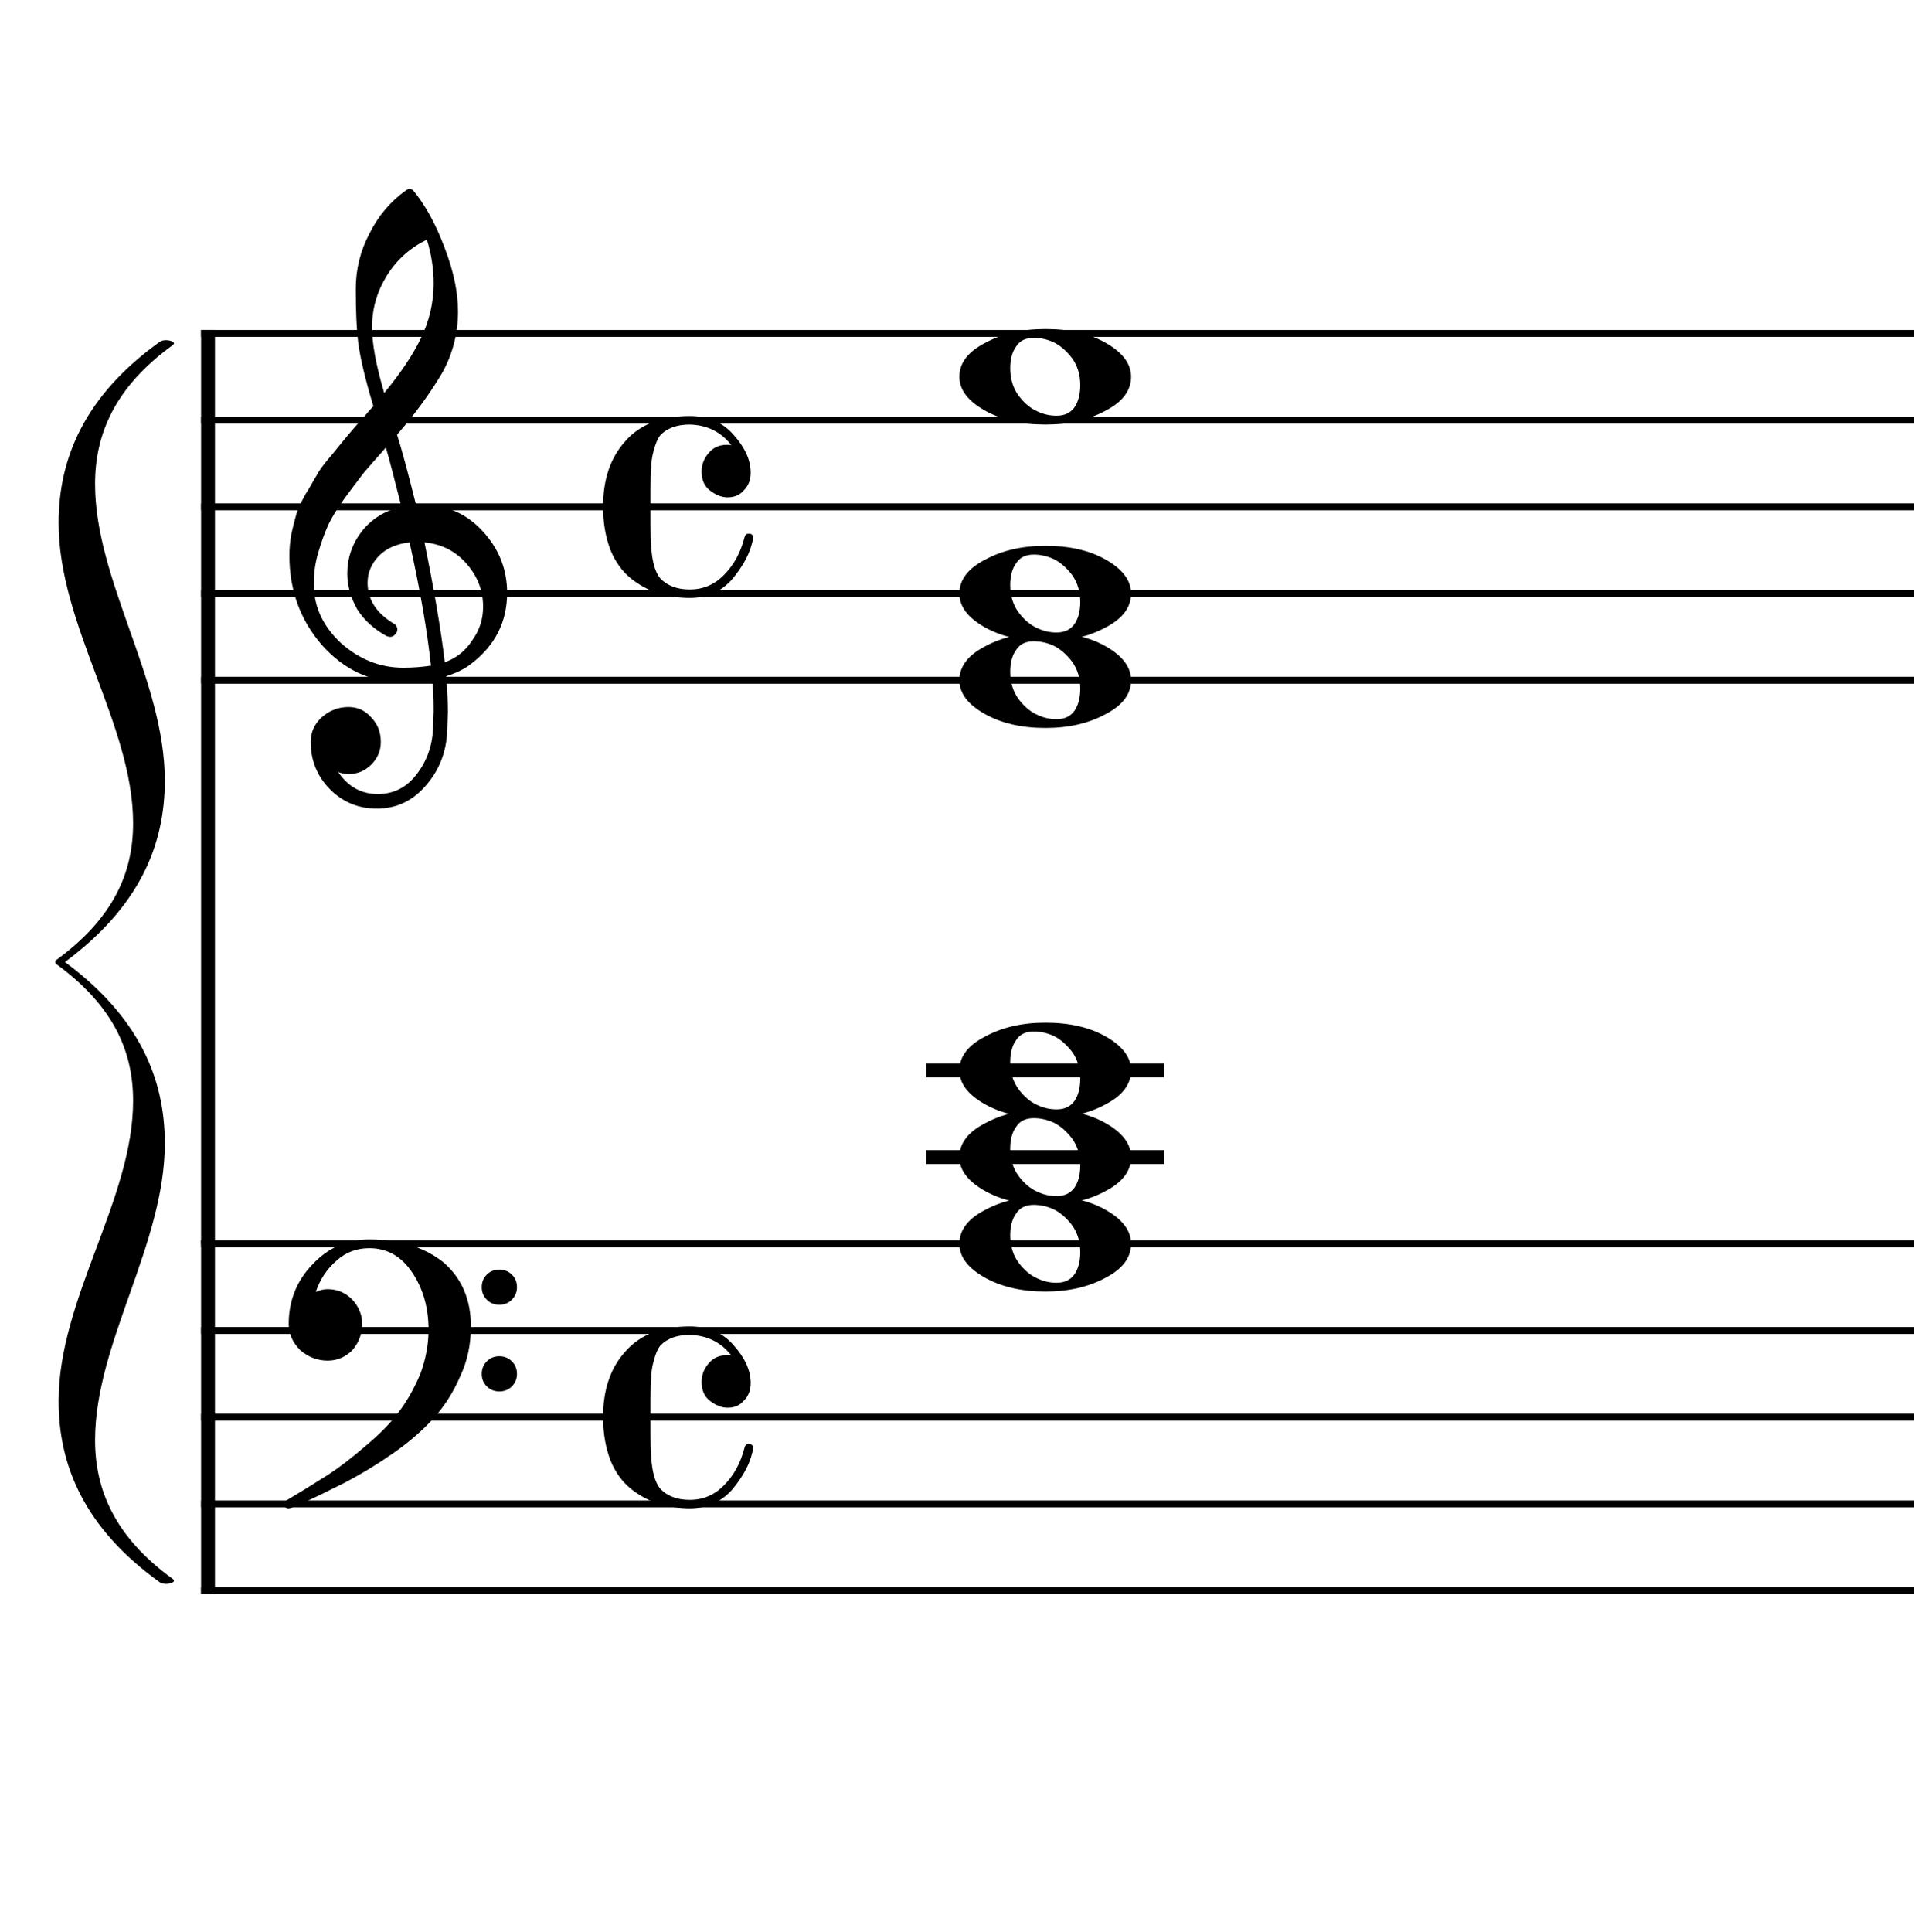 <?xml version="1.0" encoding="UTF-8" standalone="no"?>
<svg width="552px" height="557px" viewBox="0 0 552 557"
 xmlns="http://www.w3.org/2000/svg" xmlns:xlink="http://www.w3.org/1999/xlink" version="1.2" baseProfile="tiny">
<title>Sin título-2</title>
<desc>Generated by MuseScore 3.5.0</desc>
<polyline class="" fill="none" stroke="#000000" stroke-width="4.00" stroke-linejoin="bevel" points="59.992,357.644 59.992,459.644"/>
<polyline class="" fill="none" stroke="#000000" stroke-width="4.00" stroke-linejoin="bevel" points="59.992,95.144 59.992,358.644"/>
<polyline class="" fill="none" stroke="#000000" stroke-width="2.00" stroke-linejoin="bevel" points="57.992,358.644 796.322,358.644"/>
<polyline class="" fill="none" stroke="#000000" stroke-width="2.00" stroke-linejoin="bevel" points="57.992,383.644 796.322,383.644"/>
<polyline class="" fill="none" stroke="#000000" stroke-width="2.00" stroke-linejoin="bevel" points="57.992,408.644 796.322,408.644"/>
<polyline class="" fill="none" stroke="#000000" stroke-width="2.00" stroke-linejoin="bevel" points="57.992,433.644 796.322,433.644"/>
<polyline class="" fill="none" stroke="#000000" stroke-width="2.00" stroke-linejoin="bevel" points="57.992,458.644 796.322,458.644"/>
<polyline class="" fill="none" stroke="#000000" stroke-width="2.00" stroke-linejoin="bevel" points="57.992,96.144 796.322,96.144"/>
<polyline class="" fill="none" stroke="#000000" stroke-width="2.00" stroke-linejoin="bevel" points="57.992,121.144 796.322,121.144"/>
<polyline class="" fill="none" stroke="#000000" stroke-width="2.00" stroke-linejoin="bevel" points="57.992,146.144 796.322,146.144"/>
<polyline class="" fill="none" stroke="#000000" stroke-width="2.00" stroke-linejoin="bevel" points="57.992,171.144 796.322,171.144"/>
<polyline class="" fill="none" stroke="#000000" stroke-width="2.00" stroke-linejoin="bevel" points="57.992,196.144 796.322,196.144"/>
<polyline class="" fill="none" stroke="#000000" stroke-width="4.00" stroke-linecap="square" stroke-linejoin="bevel" points="269.187,333.644 333.703,333.644"/>
<polyline class="" fill="none" stroke="#000000" stroke-width="4.00" stroke-linecap="square" stroke-linejoin="bevel" points="269.187,308.644 333.703,308.644"/>
<path class="" d="M298.172,347.41 C295.828,347.41 294.135,348.222 293.094,349.847 C291.927,351.41 291.344,353.529 291.344,356.206 C291.344,359.269 292.156,361.904 293.781,364.113 C295.406,366.259 297.198,367.759 299.156,368.613 C300.906,369.456 302.76,369.878 304.719,369.878 C307,369.878 308.724,369.066 309.89,367.441 C310.995,365.805 311.547,363.686 311.547,361.081 C311.547,358.019 310.734,355.384 309.109,353.175 C307.484,351.092 305.729,349.592 303.844,348.675 C301.948,347.831 300.057,347.41 298.172,347.41 M301.5,344.878 C308.531,344.878 314.39,346.243 319.078,348.972 C323.828,351.712 326.203,354.936 326.203,358.644 C326.203,362.613 323.76,365.868 318.875,368.41 C313.989,371.076 308.198,372.41 301.5,372.41 C294.594,372.41 288.734,371.045 283.922,368.316 C279.099,365.576 276.687,362.352 276.687,358.644 C276.687,354.675 279.161,351.42 284.109,348.878 C288.995,346.212 294.791,344.878 301.5,344.878"/>
<path class="" d="M298.172,322.41 C295.828,322.41 294.135,323.222 293.094,324.847 C291.927,326.41 291.344,328.529 291.344,331.206 C291.344,334.269 292.156,336.904 293.781,339.113 C295.406,341.259 297.198,342.759 299.156,343.613 C300.906,344.456 302.76,344.878 304.719,344.878 C307,344.878 308.724,344.066 309.89,342.441 C310.995,340.805 311.547,338.686 311.547,336.081 C311.547,333.019 310.734,330.384 309.109,328.175 C307.484,326.092 305.729,324.592 303.844,323.675 C301.948,322.831 300.057,322.41 298.172,322.41 M301.5,319.878 C308.531,319.878 314.39,321.243 319.078,323.972 C323.828,326.712 326.203,329.936 326.203,333.644 C326.203,337.613 323.76,340.868 318.875,343.41 C313.989,346.076 308.198,347.41 301.5,347.41 C294.594,347.41 288.734,346.045 283.922,343.316 C279.099,340.576 276.687,337.352 276.687,333.644 C276.687,329.675 279.161,326.42 284.109,323.878 C288.995,321.212 294.791,319.878 301.5,319.878"/>
<path class="" d="M298.172,297.41 C295.828,297.41 294.135,298.222 293.094,299.847 C291.927,301.41 291.344,303.529 291.344,306.206 C291.344,309.269 292.156,311.904 293.781,314.113 C295.406,316.258 297.198,317.758 299.156,318.613 C300.906,319.456 302.76,319.878 304.719,319.878 C307,319.878 308.724,319.066 309.89,317.441 C310.995,315.805 311.547,313.686 311.547,311.081 C311.547,308.019 310.734,305.383 309.109,303.175 C307.484,301.092 305.729,299.592 303.844,298.675 C301.948,297.831 300.057,297.41 298.172,297.41 M301.5,294.878 C308.531,294.878 314.39,296.243 319.078,298.972 C323.828,301.712 326.203,304.936 326.203,308.644 C326.203,312.613 323.76,315.868 318.875,318.41 C313.989,321.076 308.198,322.41 301.5,322.41 C294.594,322.41 288.734,321.045 283.922,318.316 C279.099,315.576 276.687,312.352 276.687,308.644 C276.687,304.675 279.161,301.42 284.109,298.878 C288.995,296.212 294.791,294.878 301.5,294.878"/>
<path class="" d="M298.172,184.909 C295.828,184.909 294.135,185.722 293.094,187.347 C291.927,188.909 291.344,191.029 291.344,193.706 C291.344,196.769 292.156,199.404 293.781,201.613 C295.406,203.758 297.198,205.258 299.156,206.113 C300.906,206.956 302.76,207.378 304.719,207.378 C307,207.378 308.724,206.566 309.89,204.941 C310.995,203.305 311.547,201.186 311.547,198.581 C311.547,195.519 310.734,192.883 309.109,190.675 C307.484,188.592 305.729,187.092 303.844,186.175 C301.948,185.331 300.057,184.909 298.172,184.909 M301.5,182.378 C308.531,182.378 314.39,183.743 319.078,186.472 C323.828,189.212 326.203,192.436 326.203,196.144 C326.203,200.113 323.76,203.368 318.875,205.909 C313.989,208.576 308.198,209.909 301.5,209.909 C294.594,209.909 288.734,208.545 283.922,205.816 C279.099,203.076 276.687,199.852 276.687,196.144 C276.687,192.175 279.161,188.92 284.109,186.378 C288.995,183.712 294.791,182.378 301.5,182.378"/>
<path class="" d="M298.172,159.909 C295.828,159.909 294.135,160.722 293.094,162.347 C291.927,163.909 291.344,166.029 291.344,168.706 C291.344,171.769 292.156,174.404 293.781,176.613 C295.406,178.758 297.198,180.258 299.156,181.113 C300.906,181.956 302.76,182.378 304.719,182.378 C307,182.378 308.724,181.566 309.89,179.941 C310.995,178.305 311.547,176.185 311.547,173.581 C311.547,170.519 310.734,167.883 309.109,165.675 C307.484,163.592 305.729,162.092 303.844,161.175 C301.948,160.331 300.057,159.909 298.172,159.909 M301.5,157.378 C308.531,157.378 314.39,158.743 319.078,161.472 C323.828,164.212 326.203,167.435 326.203,171.144 C326.203,175.113 323.76,178.368 318.875,180.909 C313.989,183.576 308.198,184.909 301.5,184.909 C294.594,184.909 288.734,183.545 283.922,180.816 C279.099,178.076 276.687,174.852 276.687,171.144 C276.687,167.175 279.161,163.92 284.109,161.378 C288.995,158.712 294.791,157.378 301.5,157.378"/>
<path class="" d="M298.172,97.409 C295.828,97.409 294.135,98.222 293.094,99.847 C291.927,101.409 291.344,103.529 291.344,106.206 C291.344,109.269 292.156,111.904 293.781,114.113 C295.406,116.258 297.198,117.758 299.156,118.613 C300.906,119.456 302.76,119.878 304.719,119.878 C307,119.878 308.724,119.066 309.89,117.441 C310.995,115.805 311.547,113.685 311.547,111.081 C311.547,108.019 310.734,105.383 309.109,103.175 C307.484,101.092 305.729,99.592 303.844,98.675 C301.948,97.831 300.057,97.409 298.172,97.409 M301.5,94.878 C308.531,94.878 314.39,96.243 319.078,98.972 C323.828,101.711 326.203,104.935 326.203,108.644 C326.203,112.613 323.76,115.868 318.875,118.409 C313.989,121.076 308.198,122.409 301.5,122.409 C294.594,122.409 288.734,121.045 283.922,118.316 C279.099,115.576 276.687,112.352 276.687,108.644 C276.687,104.675 279.161,101.42 284.109,98.878 C288.995,96.212 294.791,94.878 301.5,94.878"/>
<path class="" d="M140.398,374.753 C139.424,373.774 138.937,372.568 138.937,371.136 C138.937,369.704 139.424,368.501 140.398,367.527 C141.372,366.553 142.575,366.066 144.007,366.066 C145.44,366.066 146.645,366.553 147.625,367.527 C148.604,368.501 149.093,369.704 149.093,371.136 C149.093,372.568 148.604,373.774 147.625,374.753 C146.645,375.732 145.44,376.222 144.007,376.222 C142.575,376.222 141.372,375.732 140.398,374.753 M140.398,399.761 C139.424,398.787 138.937,397.584 138.937,396.152 C138.937,394.719 139.424,393.514 140.398,392.535 C141.372,391.555 142.575,391.066 144.007,391.066 C145.44,391.066 146.645,391.555 147.625,392.535 C148.604,393.514 149.093,394.719 149.093,396.152 C149.093,397.584 148.604,398.787 147.625,399.761 C146.645,400.735 145.44,401.222 144.007,401.222 C142.575,401.222 141.372,400.735 140.398,399.761 M106.515,357.378 C115.172,357.378 122.265,359.555 127.797,363.91 C133.14,368.472 135.812,374.66 135.812,382.472 C135.812,387.743 134.77,392.561 132.687,396.925 C130.729,401.488 128.156,405.524 124.968,409.035 C121.708,412.618 117.77,416.003 113.156,419.191 C108.656,422.316 104.031,425.118 99.281,427.597 C89.583,432.472 84.244,434.91 83.265,434.91 C82.421,434.91 82,434.488 82,433.644 C82,433.321 82.13,433.029 82.39,432.769 C85.713,430.811 89.781,428.305 94.593,425.253 C97.718,423.232 101.364,420.43 105.531,416.847 C109.573,413.462 112.698,410.274 114.906,407.285 C117.187,404.347 119.27,400.701 121.156,396.347 C122.781,391.982 123.593,387.68 123.593,383.441 C123.593,377.128 122.031,371.628 118.906,366.941 C115.781,362.253 111.651,359.91 106.515,359.91 C102.869,359.91 99.744,361.081 97.14,363.425 C94.338,365.831 92.317,368.857 91.078,372.503 C92.317,371.982 93.458,371.722 94.5,371.722 C97.229,371.722 99.573,372.701 101.531,374.66 C103.479,376.743 104.453,379.118 104.453,381.785 C104.453,384.587 103.51,387.097 101.625,389.316 C99.604,391.326 97.229,392.331 94.5,392.331 C91.573,392.331 88.937,391.326 86.593,389.316 C84.375,387.097 83.265,384.587 83.265,381.785 C83.265,375.076 85.546,369.347 90.109,364.597 C94.599,359.785 100.067,357.378 106.515,357.378"/>
<path class="" d="M119.984,145.55 C119.984,145.55 120.182,145.55 120.578,145.55 C120.838,145.488 121.062,145.456 121.25,145.456 C128.541,145.456 134.531,148.029 139.218,153.175 C143.906,158.248 146.25,164.17 146.25,170.941 C146.25,179.347 142.77,186.185 135.812,191.456 C133.989,192.894 131.609,194.066 128.672,194.972 C129.005,199.201 129.172,202.618 129.172,205.222 C129.172,205.743 129.104,207.633 128.968,210.894 C128.708,216.946 126.625,222.185 122.718,226.613 C118.948,230.977 114.26,233.159 108.656,233.159 C103.385,233.159 98.895,231.305 95.187,227.597 C91.468,223.816 89.609,219.258 89.609,213.925 C89.609,211.123 90.687,208.743 92.843,206.784 C95.052,204.837 97.619,203.863 100.547,203.863 C103.151,203.863 105.333,204.873 107.093,206.894 C108.916,208.779 109.828,211.123 109.828,213.925 C109.828,216.456 108.916,218.633 107.093,220.456 C105.27,222.279 103.088,223.191 100.547,223.191 C99.505,223.191 98.5,222.998 97.531,222.613 C100.395,226.842 104.203,228.956 108.953,228.956 C113.442,228.956 117.119,227.133 119.984,223.488 C122.984,219.717 124.614,215.321 124.875,210.3 C125,207.175 125.062,205.389 125.062,204.941 C125.062,201.295 124.932,198.3 124.672,195.956 C121.422,196.477 118.526,196.738 115.984,196.738 C106.932,196.738 99.218,193.154 92.843,185.988 C86.593,178.758 83.468,170.165 83.468,160.206 C83.468,158.123 83.661,156.008 84.046,153.863 C84.442,152.102 84.932,150.18 85.515,148.097 C85.838,146.92 86.718,145.029 88.156,142.425 C88.677,141.644 89.263,140.667 89.914,139.495 C90.565,138.324 91.02,137.545 91.281,137.159 C91.927,135.857 93.192,134.097 95.078,131.878 C95.599,131.295 96.138,130.646 96.695,129.933 C97.252,129.219 97.726,128.633 98.117,128.175 C98.507,127.717 98.799,127.357 98.992,127.097 C99.184,126.837 100.651,125.113 103.39,121.925 C104.036,121.269 104.669,120.568 105.289,119.824 C105.909,119.079 106.414,118.493 106.804,118.066 C107.195,117.639 107.489,117.331 107.687,117.144 C105.343,109.394 103.875,103.206 103.281,98.581 C102.833,94.873 102.609,89.795 102.609,83.347 C102.609,77.68 103.911,72.373 106.515,67.425 C109.047,62.29 112.593,58.092 117.156,54.831 C117.416,54.633 117.739,54.534 118.125,54.534 C118.583,54.534 118.911,54.633 119.109,54.831 C122.619,59.06 125.645,64.561 128.187,71.331 C130.791,78.102 132.093,84.258 132.093,89.8 C132.093,96.05 130.599,101.909 127.609,107.378 C124.224,113.17 119.859,119.159 114.515,125.347 C115.88,129.639 117.703,136.373 119.984,145.55 M128.281,190.972 C131.666,189.732 134.307,187.618 136.203,184.628 C138.286,181.764 139.328,178.54 139.328,174.956 C139.328,170.331 137.765,166.227 134.64,162.644 C131.442,158.935 127.369,156.852 122.422,156.394 C125.224,170.133 127.177,181.659 128.281,190.972 M90.5,168.409 C90.5,174.857 93.104,180.524 98.312,185.409 C103.645,190.159 109.635,192.534 116.281,192.534 C119.01,192.534 121.677,192.337 124.281,191.941 C123.239,182.045 121.187,170.196 118.125,156.394 C114.416,156.79 111.458,158.092 109.25,160.3 C107.093,162.581 106.015,165.154 106.015,168.019 C106.015,172.967 108.656,176.972 113.937,180.034 C114.385,180.493 114.609,180.982 114.609,181.503 C114.609,182.024 114.385,182.508 113.937,182.956 C113.541,183.415 113.052,183.644 112.468,183.644 C112.406,183.644 112.114,183.581 111.593,183.456 C107.875,181.435 105.01,178.831 103,175.644 C101.104,172.248 100.156,168.826 100.156,165.378 C100.156,160.889 101.557,156.821 104.359,153.175 C107.286,149.529 111.093,147.185 115.781,146.144 C113.958,138.852 112.463,133.154 111.297,129.05 C110.255,130.227 109.002,131.644 107.539,133.3 C106.075,134.956 105.213,135.951 104.953,136.284 C102.609,139.337 100.817,141.712 99.578,143.409 C97.359,146.472 95.729,149.107 94.687,151.316 C93.583,153.795 92.609,156.498 91.765,159.425 C90.921,162.227 90.5,165.222 90.5,168.409 M123.109,69.097 C118.224,71.503 114.385,74.951 111.593,79.441 C108.729,84.066 107.297,89.045 107.297,94.378 C107.297,99.066 108.468,105.383 110.812,113.331 C115.5,107.665 119.015,102.425 121.359,97.613 C123.828,92.529 125.062,87.222 125.062,81.691 C125.062,77.524 124.411,73.326 123.109,69.097"/>
<path class="" d="M209.859,405.91 C208.172,405.91 206.479,405.259 204.781,403.956 C203.156,402.717 202.343,400.894 202.343,398.488 C202.343,396.467 203.026,394.675 204.39,393.113 C205.692,391.55 207.416,390.769 209.562,390.769 C210.281,390.769 210.739,390.8 210.937,390.863 C207.937,387.029 203.932,385.045 198.922,384.91 C195.151,384.91 192.286,385.983 190.328,388.128 C189.682,388.983 189.099,390.352 188.578,392.238 C188.057,394.123 187.797,395.816 187.797,397.316 C187.661,398.358 187.593,400.441 187.593,403.566 L187.593,413.722 C187.593,416.847 187.661,418.962 187.797,420.066 C188.057,424.305 188.901,427.337 190.328,429.16 C192.349,431.368 195.213,432.472 198.922,432.472 C202.828,432.472 206.151,431.04 208.89,428.175 C211.682,425.373 213.635,421.759 214.75,417.331 C214.937,416.686 215.328,416.363 215.922,416.363 C216.765,416.363 217.187,416.753 217.187,417.535 C217.187,417.993 216.989,418.873 216.593,420.175 C215.687,423.102 213.901,426.191 211.234,429.441 C208.036,433.087 203.932,434.91 198.922,434.91 C195.994,434.91 193,434.488 189.937,433.644 C186.948,432.602 184.312,431.17 182.031,429.347 C179.489,427.326 177.505,424.592 176.078,421.144 C174.64,417.373 173.922,413.206 173.922,408.644 C173.922,400.696 176.073,394.378 180.375,389.691 C184.541,384.878 190.724,382.472 198.922,382.472 C204.265,382.472 208.5,384.295 211.625,387.941 C214.875,391.587 216.5,395.201 216.5,398.785 C216.5,400.868 215.849,402.561 214.547,403.863 C213.38,405.227 211.817,405.91 209.859,405.91"/>
<path class="" d="M209.859,143.409 C208.172,143.409 206.479,142.758 204.781,141.456 C203.156,140.217 202.343,138.394 202.343,135.988 C202.343,133.967 203.026,132.175 204.39,130.613 C205.692,129.05 207.416,128.269 209.562,128.269 C210.281,128.269 210.739,128.3 210.937,128.363 C207.937,124.529 203.932,122.545 198.922,122.409 C195.151,122.409 192.286,123.482 190.328,125.628 C189.682,126.482 189.099,127.852 188.578,129.738 C188.057,131.623 187.797,133.316 187.797,134.816 C187.661,135.857 187.593,137.941 187.593,141.066 L187.593,151.222 C187.593,154.347 187.661,156.462 187.797,157.566 C188.057,161.805 188.901,164.837 190.328,166.659 C192.349,168.868 195.213,169.972 198.922,169.972 C202.828,169.972 206.151,168.54 208.89,165.675 C211.682,162.873 213.635,159.258 214.75,154.831 C214.937,154.185 215.328,153.863 215.922,153.863 C216.765,153.863 217.187,154.253 217.187,155.034 C217.187,155.493 216.989,156.373 216.593,157.675 C215.687,160.602 213.901,163.691 211.234,166.941 C208.036,170.587 203.932,172.409 198.922,172.409 C195.994,172.409 193,171.988 189.937,171.144 C186.948,170.102 184.312,168.67 182.031,166.847 C179.489,164.826 177.505,162.092 176.078,158.644 C174.64,154.873 173.922,150.706 173.922,146.144 C173.922,138.196 176.073,131.878 180.375,127.191 C184.541,122.378 190.724,119.972 198.922,119.972 C204.265,119.972 208.5,121.795 211.625,125.441 C214.875,129.087 216.5,132.701 216.5,136.284 C216.5,138.368 215.849,140.06 214.547,141.363 C213.38,142.727 211.817,143.409 209.859,143.409"/>
<path class="" fill-rule="evenodd" d="M47.535,225.112 C47.535,195.908 27.42,167.521 27.42,139.542 C27.42,125.45 32.906,111.767 49.82,99.513 C50.049,99.36 50.163,99.105 50.163,98.952 C50.163,98.492 48.906,98.084 47.992,98.084 C47.535,98.084 46.735,98.135 46.163,98.492 C24.22,114.218 16.906,132.394 16.906,150.774 C16.906,180.387 38.392,208.978 38.392,237.366 C38.392,251.457 32.906,264.732 15.992,276.985 L15.992,277.394 L15.992,277.802 C32.906,290.056 38.392,303.331 38.392,317.422 C38.392,345.809 16.906,374.401 16.906,404.014 C16.906,422.394 24.22,440.57 46.163,456.295 C46.735,456.653 47.535,456.704 47.992,456.704 C48.906,456.704 50.163,456.295 50.163,455.836 C50.163,455.683 50.049,455.427 49.82,455.274 C32.906,443.021 27.42,429.338 27.42,415.246 C27.42,387.267 47.535,358.88 47.535,329.676 C47.535,311.091 40.22,293.323 18.735,277.394 C40.22,261.464 47.535,243.697 47.535,225.112"/>
</svg>
